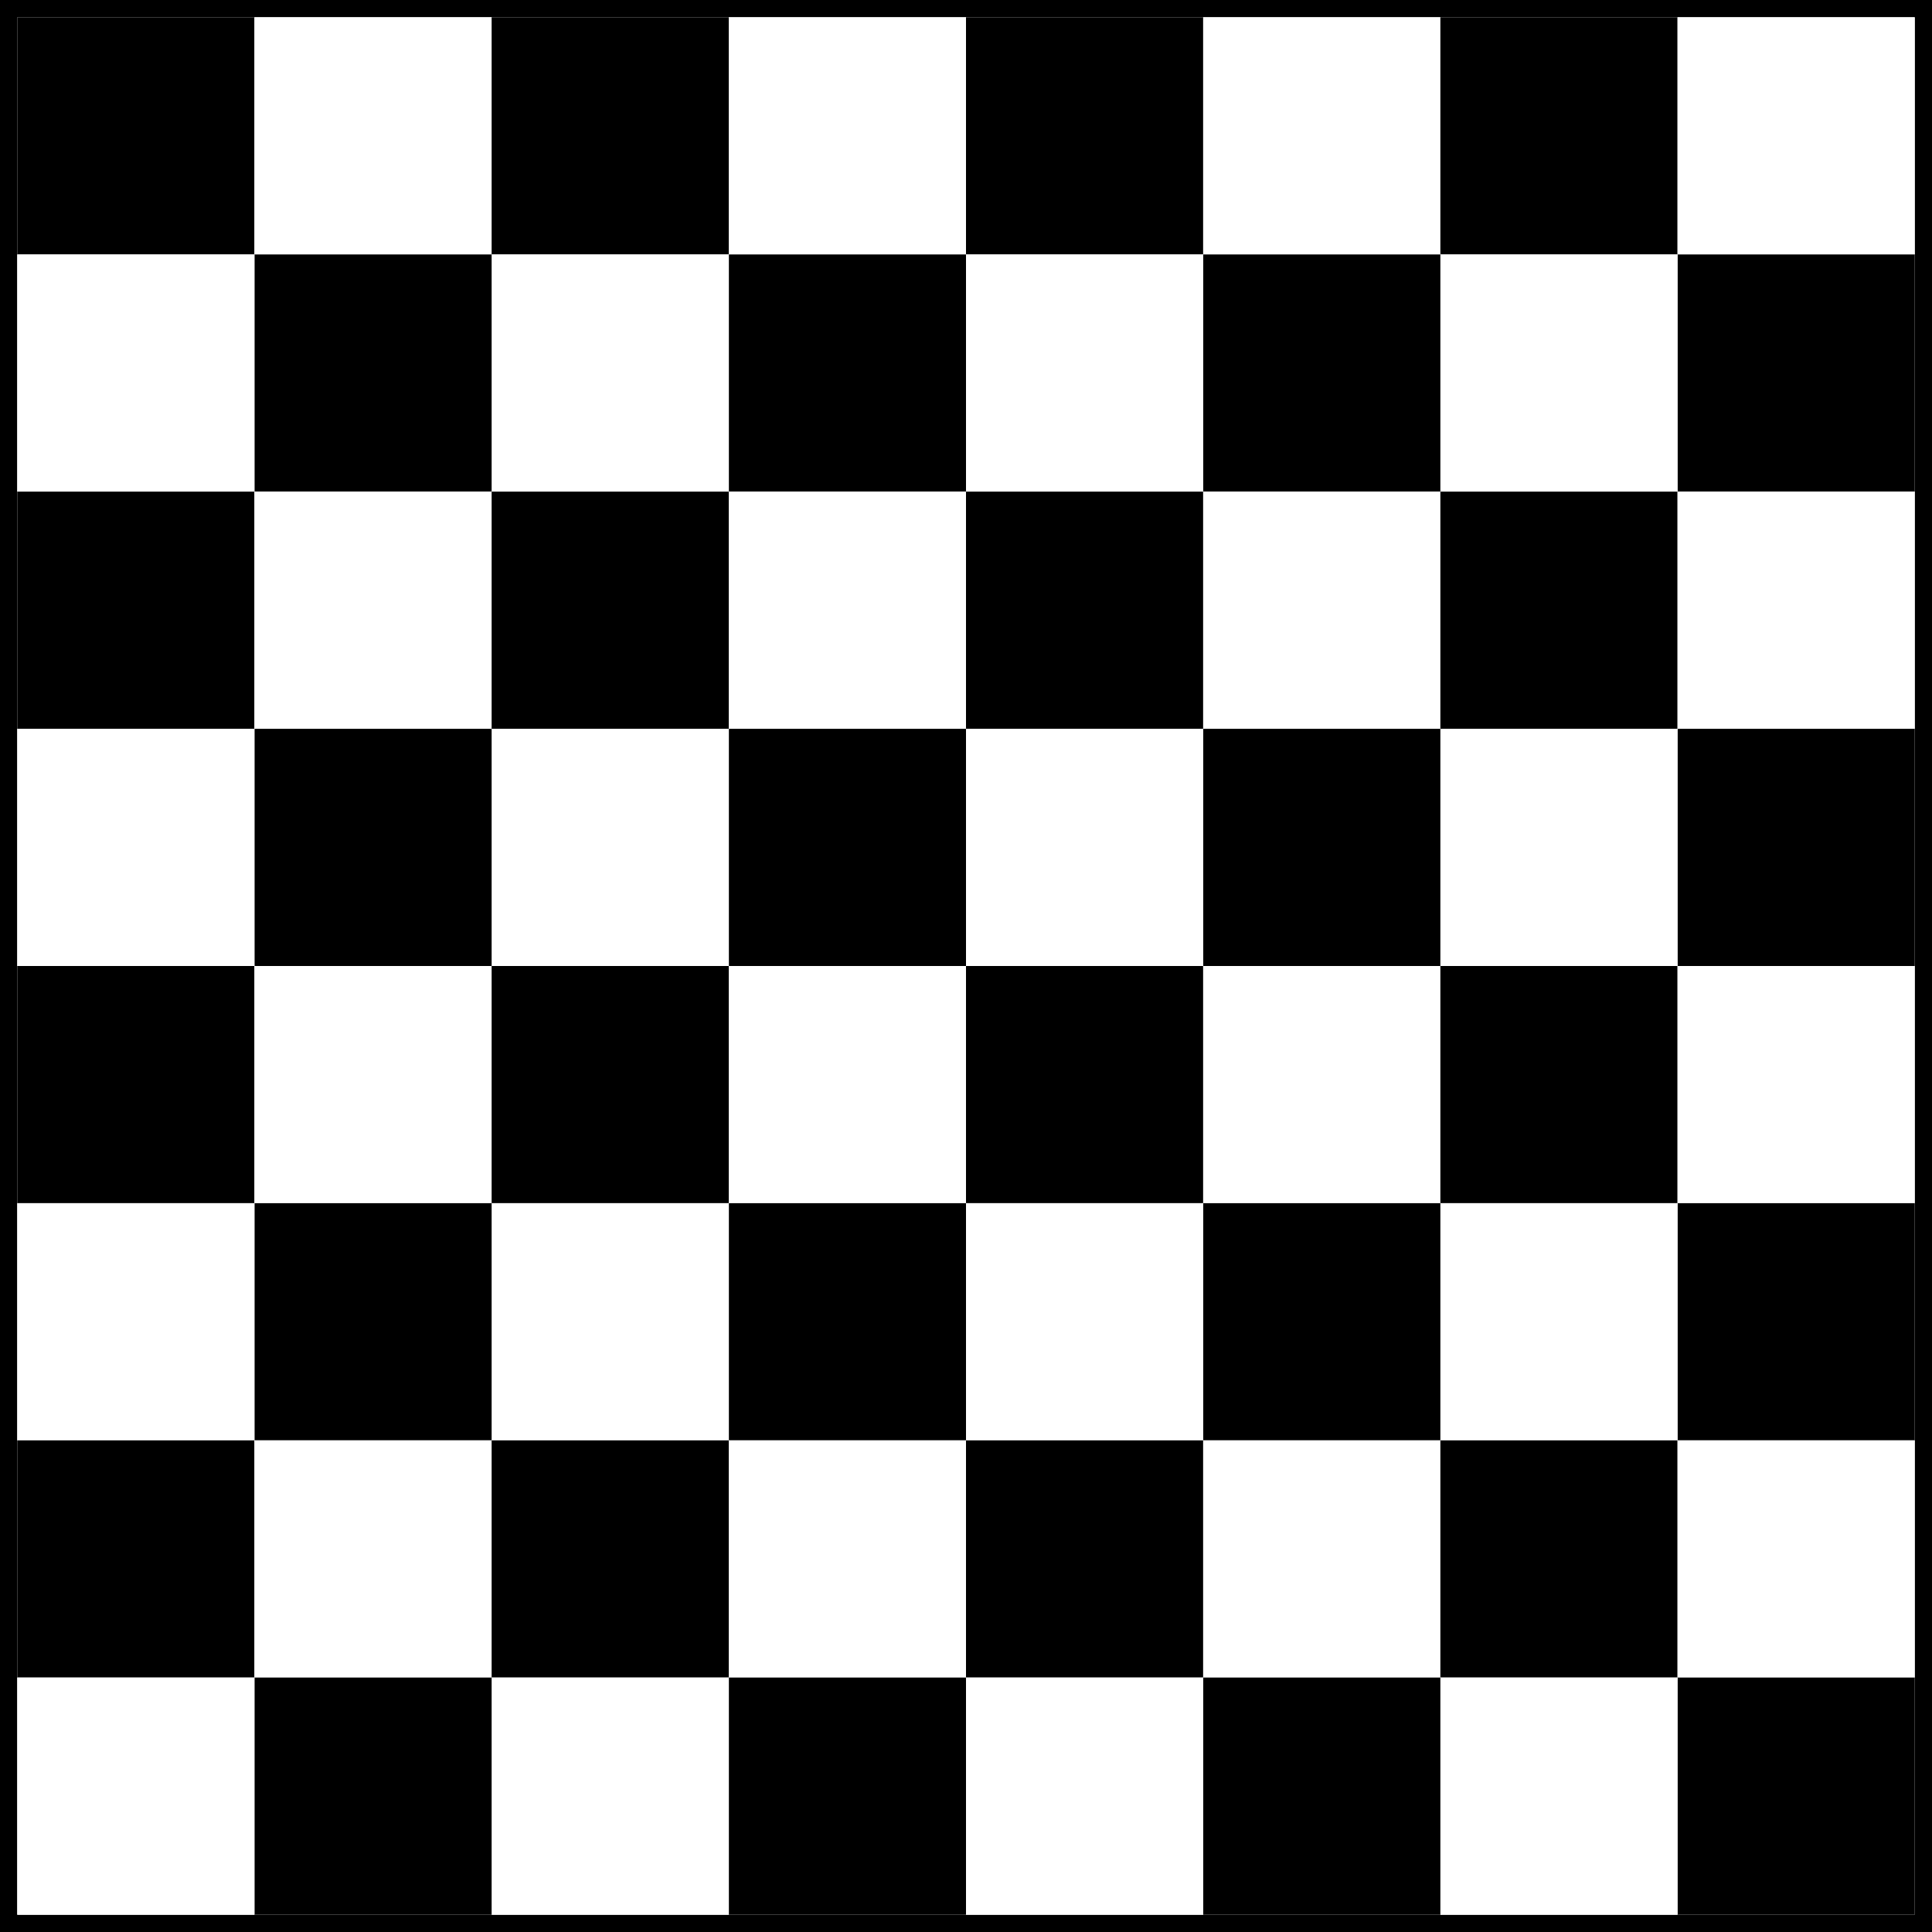 <?xml version="1.0" encoding="UTF-8" standalone="no"?>
<svg
   xmlns:dc="http://purl.org/dc/elements/1.1/"
   xmlns:cc="http://creativecommons.org/ns#"
   xmlns:rdf="http://www.w3.org/1999/02/22-rdf-syntax-ns#"
   xmlns:svg="http://www.w3.org/2000/svg"
   xmlns="http://www.w3.org/2000/svg"
   xmlns:sodipodi="http://sodipodi.sourceforge.net/DTD/sodipodi-0.dtd"
   xmlns:inkscape="http://www.inkscape.org/namespaces/inkscape"
   inkscape:export-ydpi="125.71098"
   inkscape:export-xdpi="125.71098"
   inkscape:export-filename="E:\Libraries\Desktop\Drexel\SE 181\se181-checkers-for-two\Checkers for Two\Assets\Images\Board.png"
   sodipodi:docname="Board.svg"
   inkscape:version="1.0beta2 (5e52620, 2020-02-05)"
   id="svg8"
   version="1.1"
   viewBox="0 0 206.9 206.9"
   height="206.9mm"
   width="206.9mm">
  <rect x="0" y="0" width="206.9" height="206.9" fill="#808080" stroke="none"/>
  <defs
     id="defs2" />
  <sodipodi:namedview
     fit-margin-bottom="0"
     fit-margin-right="0"
     fit-margin-left="0"
     fit-margin-top="0"
     showborder="false"
     inkscape:window-maximized="1"
     inkscape:window-y="413"
     inkscape:window-x="3832"
     inkscape:window-height="1377"
     inkscape:window-width="2560"
     showgrid="true"
     inkscape:document-rotation="0"
     inkscape:current-layer="layer1"
     inkscape:document-units="mm"
     inkscape:cy="447.18689"
     inkscape:cx="342.40382"
     inkscape:zoom="0.98994949"
     inkscape:pageshadow="2"
     inkscape:pageopacity="0.0"
     borderopacity="1.0"
     bordercolor="#666666"
     pagecolor="#ffffff"
     id="base">
    <inkscape:grid
       originy="128.85"
       originx="128.85"
       spacingx="25.4"
       spacingy="25.4"
       id="grid833"
       type="xygrid" />
  </sodipodi:namedview>
  <g
     transform="translate(128.85,128.85)"
     id="layer1"
     inkscape:groupmode="layer"
     inkscape:label="Layer 1">
    <rect
       y="-127"
       x="-127"
       height="203.2"
       width="203.2"
       id="rect1098"
       style="fill:none;fill-opacity:1;stroke:#000000;stroke-width:3.7;stroke-linecap:square;stroke-linejoin:miter;stroke-miterlimit:4;stroke-dasharray:none;stroke-opacity:1" />
    <rect
       style="fill:#ffffff;fill-opacity:1;stroke:none;stroke-width:2.6;stroke-linecap:square;stroke-linejoin:miter;stroke-miterlimit:4;stroke-dasharray:none;stroke-opacity:1"
       id="rect1098-5"
       width="203.2"
       height="203.2"
       x="-127"
       y="-127" />
    <rect
       y="-127"
       x="-127"
       height="25.4"
       width="25.4"
       id="rect835"
       style="fill:#000000;fill-opacity:1;stroke:none;stroke-width:2.6;stroke-linecap:square;stroke-linejoin:round" />
    <rect
       style="fill:#ffffff;fill-opacity:1;stroke:none;stroke-width:2.6;stroke-linecap:square;stroke-linejoin:round"
       id="rect835-0"
       width="25.4"
       height="25.4"
       x="-101.6"
       y="-127" />
    <rect
       style="fill:#000000;fill-opacity:1;stroke:none;stroke-width:2.6;stroke-linecap:square;stroke-linejoin:round"
       id="rect835-7"
       width="25.4"
       height="25.4"
       x="-76.2"
       y="-127" />
    <rect
       y="-127"
       x="-50.8"
       height="25.4"
       width="25.4"
       id="rect835-0-0"
       style="fill:#ffffff;fill-opacity:1;stroke:none;stroke-width:2.6;stroke-linecap:square;stroke-linejoin:round" />
    <rect
       style="fill:#000000;fill-opacity:1;stroke:none;stroke-width:2.6;stroke-linecap:square;stroke-linejoin:round"
       id="rect835-8"
       width="25.4"
       height="25.4"
       x="-25.4"
       y="-127" />
    <rect
       y="-127"
       x="0"
       height="25.4"
       width="25.4"
       id="rect835-0-6"
       style="fill:#ffffff;fill-opacity:1;stroke:none;stroke-width:2.6;stroke-linecap:square;stroke-linejoin:round" />
    <rect
       y="-127"
       x="25.4"
       height="25.4"
       width="25.4"
       id="rect835-7-4"
       style="fill:#000000;fill-opacity:1;stroke:none;stroke-width:2.6;stroke-linecap:square;stroke-linejoin:round" />
    <rect
       style="fill:#ffffff;fill-opacity:1;stroke:none;stroke-width:2.6;stroke-linecap:square;stroke-linejoin:round"
       id="rect835-0-0-8"
       width="25.4"
       height="25.4"
       x="50.8"
       y="-127" />
    <rect
       transform="scale(-1)"
       style="fill:#000000;fill-opacity:1;stroke:none;stroke-width:2.6;stroke-linecap:square;stroke-linejoin:round"
       id="rect835-6"
       width="25.4"
       height="25.4"
       x="-76.2"
       y="76.2" />
    <rect
       transform="scale(-1)"
       y="76.2"
       x="-50.8"
       height="25.4"
       width="25.4"
       id="rect835-0-4"
       style="fill:#ffffff;fill-opacity:1;stroke:none;stroke-width:2.6;stroke-linecap:square;stroke-linejoin:round" />
    <rect
       transform="scale(-1)"
       y="76.2"
       x="-25.4"
       height="25.4"
       width="25.4"
       id="rect835-7-0"
       style="fill:#000000;fill-opacity:1;stroke:none;stroke-width:2.6;stroke-linecap:square;stroke-linejoin:round" />
    <rect
       transform="scale(-1)"
       style="fill:#ffffff;fill-opacity:1;stroke:none;stroke-width:2.6;stroke-linecap:square;stroke-linejoin:round"
       id="rect835-0-0-9"
       width="25.4"
       height="25.4"
       x="-2.0980835e-05"
       y="76.2" />
    <rect
       transform="scale(-1)"
       y="76.2"
       x="25.4"
       height="25.4"
       width="25.4"
       id="rect835-8-3"
       style="fill:#000000;fill-opacity:1;stroke:none;stroke-width:2.6;stroke-linecap:square;stroke-linejoin:round" />
    <rect
       transform="scale(-1)"
       style="fill:#ffffff;fill-opacity:1;stroke:none;stroke-width:2.6;stroke-linecap:square;stroke-linejoin:round"
       id="rect835-0-6-5"
       width="25.4"
       height="25.4"
       x="50.8"
       y="76.2" />
    <rect
       transform="scale(-1)"
       style="fill:#000000;fill-opacity:1;stroke:none;stroke-width:2.6;stroke-linecap:square;stroke-linejoin:round"
       id="rect835-7-4-2"
       width="25.4"
       height="25.4"
       x="76.2"
       y="76.2" />
    <rect
       transform="scale(-1)"
       y="76.2"
       x="101.6"
       height="25.4"
       width="25.4"
       id="rect835-0-0-8-7"
       style="fill:#ffffff;fill-opacity:1;stroke:none;stroke-width:2.6;stroke-linecap:square;stroke-linejoin:round" />
    <rect
       style="fill:#000000;fill-opacity:1;stroke:none;stroke-width:2.6;stroke-linecap:square;stroke-linejoin:round"
       id="rect835-66"
       width="25.4"
       height="25.4"
       x="-127"
       y="-76.2" />
    <rect
       y="-76.2"
       x="-101.6"
       height="25.4"
       width="25.4"
       id="rect835-0-8"
       style="fill:#ffffff;fill-opacity:1;stroke:none;stroke-width:2.6;stroke-linecap:square;stroke-linejoin:round" />
    <rect
       y="-76.2"
       x="-76.2"
       height="25.4"
       width="25.4"
       id="rect835-7-1"
       style="fill:#000000;fill-opacity:1;stroke:none;stroke-width:2.6;stroke-linecap:square;stroke-linejoin:round" />
    <rect
       style="fill:#ffffff;fill-opacity:1;stroke:none;stroke-width:2.6;stroke-linecap:square;stroke-linejoin:round"
       id="rect835-0-0-6"
       width="25.4"
       height="25.4"
       x="-50.8"
       y="-76.2" />
    <rect
       y="-76.2"
       x="-25.4"
       height="25.4"
       width="25.4"
       id="rect835-8-1"
       style="fill:#000000;fill-opacity:1;stroke:none;stroke-width:2.6;stroke-linecap:square;stroke-linejoin:round" />
    <rect
       style="fill:#ffffff;fill-opacity:1;stroke:none;stroke-width:2.6;stroke-linecap:square;stroke-linejoin:round"
       id="rect835-0-6-4"
       width="25.4"
       height="25.4"
       x="6.1035157e-06"
       y="-76.2" />
    <rect
       style="fill:#000000;fill-opacity:1;stroke:none;stroke-width:2.6;stroke-linecap:square;stroke-linejoin:round"
       id="rect835-7-4-5"
       width="25.4"
       height="25.4"
       x="25.4"
       y="-76.2" />
    <rect
       y="-76.2"
       x="50.8"
       height="25.4"
       width="25.4"
       id="rect835-0-0-8-8"
       style="fill:#ffffff;fill-opacity:1;stroke:none;stroke-width:2.6;stroke-linecap:square;stroke-linejoin:round" />
    <rect
       y="25.4"
       x="-76.2"
       height="25.4"
       width="25.4"
       id="rect835-6-9"
       style="fill:#000000;fill-opacity:1;stroke:none;stroke-width:2.6;stroke-linecap:square;stroke-linejoin:round"
       transform="scale(-1)" />
    <rect
       style="fill:#ffffff;fill-opacity:1;stroke:none;stroke-width:2.6;stroke-linecap:square;stroke-linejoin:round"
       id="rect835-0-4-7"
       width="25.4"
       height="25.4"
       x="-50.8"
       y="25.4"
       transform="scale(-1)" />
    <rect
       style="fill:#000000;fill-opacity:1;stroke:none;stroke-width:2.6;stroke-linecap:square;stroke-linejoin:round"
       id="rect835-7-0-1"
       width="25.4"
       height="25.4"
       x="-25.4"
       y="25.4"
       transform="scale(-1)" />
    <rect
       y="25.4"
       x="-2.8991699e-05"
       height="25.4"
       width="25.4"
       id="rect835-0-0-9-1"
       style="fill:#ffffff;fill-opacity:1;stroke:none;stroke-width:2.6;stroke-linecap:square;stroke-linejoin:round"
       transform="scale(-1)" />
    <rect
       style="fill:#000000;fill-opacity:1;stroke:none;stroke-width:2.6;stroke-linecap:square;stroke-linejoin:round"
       id="rect835-8-3-8"
       width="25.4"
       height="25.4"
       x="25.4"
       y="25.4"
       transform="scale(-1)" />
    <rect
       y="25.4"
       x="50.8"
       height="25.4"
       width="25.4"
       id="rect835-0-6-5-1"
       style="fill:#ffffff;fill-opacity:1;stroke:none;stroke-width:2.6;stroke-linecap:square;stroke-linejoin:round"
       transform="scale(-1)" />
    <rect
       y="25.4"
       x="76.2"
       height="25.4"
       width="25.4"
       id="rect835-7-4-2-7"
       style="fill:#000000;fill-opacity:1;stroke:none;stroke-width:2.6;stroke-linecap:square;stroke-linejoin:round"
       transform="scale(-1)" />
    <rect
       style="fill:#ffffff;fill-opacity:1;stroke:none;stroke-width:2.6;stroke-linecap:square;stroke-linejoin:round"
       id="rect835-0-0-8-7-1"
       width="25.4"
       height="25.4"
       x="101.6"
       y="25.4"
       transform="scale(-1)" />
    <rect
       style="fill:#000000;fill-opacity:1;stroke:none;stroke-width:2.6;stroke-linecap:square;stroke-linejoin:round"
       id="rect835-62"
       width="25.4"
       height="25.4"
       x="-127"
       y="-25.4" />
    <rect
       y="-25.4"
       x="-101.6"
       height="25.4"
       width="25.4"
       id="rect835-0-06"
       style="fill:#ffffff;fill-opacity:1;stroke:none;stroke-width:2.6;stroke-linecap:square;stroke-linejoin:round" />
    <rect
       y="-25.4"
       x="-76.2"
       height="25.4"
       width="25.4"
       id="rect835-7-19"
       style="fill:#000000;fill-opacity:1;stroke:none;stroke-width:2.6;stroke-linecap:square;stroke-linejoin:round" />
    <rect
       style="fill:#ffffff;fill-opacity:1;stroke:none;stroke-width:2.6;stroke-linecap:square;stroke-linejoin:round"
       id="rect835-0-0-80"
       width="25.4"
       height="25.4"
       x="-50.8"
       y="-25.4" />
    <rect
       y="-25.4"
       x="-25.4"
       height="25.4"
       width="25.4"
       id="rect835-8-10"
       style="fill:#000000;fill-opacity:1;stroke:none;stroke-width:2.6;stroke-linecap:square;stroke-linejoin:round" />
    <rect
       style="fill:#ffffff;fill-opacity:1;stroke:none;stroke-width:2.6;stroke-linecap:square;stroke-linejoin:round"
       id="rect835-0-6-2"
       width="25.4"
       height="25.4"
       x="7.6293946e-07"
       y="-25.4" />
    <rect
       style="fill:#000000;fill-opacity:1;stroke:none;stroke-width:2.6;stroke-linecap:square;stroke-linejoin:round"
       id="rect835-7-4-1"
       width="25.4"
       height="25.4"
       x="25.4"
       y="-25.4" />
    <rect
       y="-25.4"
       x="50.8"
       height="25.4"
       width="25.4"
       id="rect835-0-0-8-1"
       style="fill:#ffffff;fill-opacity:1;stroke:none;stroke-width:2.6;stroke-linecap:square;stroke-linejoin:round" />
    <rect
       y="-25.4"
       x="-76.2"
       height="25.4"
       width="25.4"
       id="rect835-6-6"
       style="fill:#000000;fill-opacity:1;stroke:none;stroke-width:2.6;stroke-linecap:square;stroke-linejoin:round"
       transform="scale(-1)" />
    <rect
       style="fill:#ffffff;fill-opacity:1;stroke:none;stroke-width:2.6;stroke-linecap:square;stroke-linejoin:round"
       id="rect835-0-4-6"
       width="25.4"
       height="25.4"
       x="-50.8"
       y="-25.4"
       transform="scale(-1)" />
    <rect
       style="fill:#000000;fill-opacity:1;stroke:none;stroke-width:2.6;stroke-linecap:square;stroke-linejoin:round"
       id="rect835-7-0-3"
       width="25.4"
       height="25.4"
       x="-25.4"
       y="-25.4"
       transform="scale(-1)" />
    <rect
       y="-25.4"
       x="-2.3651122e-05"
       height="25.4"
       width="25.4"
       id="rect835-0-0-9-5"
       style="fill:#ffffff;fill-opacity:1;stroke:none;stroke-width:2.6;stroke-linecap:square;stroke-linejoin:round"
       transform="scale(-1)" />
    <rect
       style="fill:#000000;fill-opacity:1;stroke:none;stroke-width:2.6;stroke-linecap:square;stroke-linejoin:round"
       id="rect835-8-3-82"
       width="25.4"
       height="25.4"
       x="25.4"
       y="-25.4"
       transform="scale(-1)" />
    <rect
       y="-25.4"
       x="50.8"
       height="25.4"
       width="25.4"
       id="rect835-0-6-5-2"
       style="fill:#ffffff;fill-opacity:1;stroke:none;stroke-width:2.6;stroke-linecap:square;stroke-linejoin:round"
       transform="scale(-1)" />
    <rect
       y="-25.4"
       x="76.2"
       height="25.4"
       width="25.4"
       id="rect835-7-4-2-3"
       style="fill:#000000;fill-opacity:1;stroke:none;stroke-width:2.6;stroke-linecap:square;stroke-linejoin:round"
       transform="scale(-1)" />
    <rect
       style="fill:#ffffff;fill-opacity:1;stroke:none;stroke-width:2.6;stroke-linecap:square;stroke-linejoin:round"
       id="rect835-0-0-8-7-7"
       width="25.4"
       height="25.4"
       x="101.6"
       y="-25.4"
       transform="scale(-1)" />
    <rect
       y="25.4"
       x="-127"
       height="25.4"
       width="25.4"
       id="rect835-66-4"
       style="fill:#000000;fill-opacity:1;stroke:none;stroke-width:2.6;stroke-linecap:square;stroke-linejoin:round" />
    <rect
       style="fill:#ffffff;fill-opacity:1;stroke:none;stroke-width:2.6;stroke-linecap:square;stroke-linejoin:round"
       id="rect835-0-8-5"
       width="25.4"
       height="25.4"
       x="-101.6"
       y="25.4" />
    <rect
       style="fill:#000000;fill-opacity:1;stroke:none;stroke-width:2.6;stroke-linecap:square;stroke-linejoin:round"
       id="rect835-7-1-3"
       width="25.4"
       height="25.4"
       x="-76.2"
       y="25.4" />
    <rect
       y="25.4"
       x="-50.8"
       height="25.4"
       width="25.4"
       id="rect835-0-0-6-7"
       style="fill:#ffffff;fill-opacity:1;stroke:none;stroke-width:2.6;stroke-linecap:square;stroke-linejoin:round" />
    <rect
       style="fill:#000000;fill-opacity:1;stroke:none;stroke-width:2.6;stroke-linecap:square;stroke-linejoin:round"
       id="rect835-8-1-0"
       width="25.4"
       height="25.4"
       x="-25.4"
       y="25.4" />
    <rect
       y="25.4"
       x="8.3923342e-06"
       height="25.4"
       width="25.4"
       id="rect835-0-6-4-8"
       style="fill:#ffffff;fill-opacity:1;stroke:none;stroke-width:2.6;stroke-linecap:square;stroke-linejoin:round" />
    <rect
       y="25.4"
       x="25.4"
       height="25.4"
       width="25.4"
       id="rect835-7-4-5-8"
       style="fill:#000000;fill-opacity:1;stroke:none;stroke-width:2.6;stroke-linecap:square;stroke-linejoin:round" />
    <rect
       style="fill:#ffffff;fill-opacity:1;stroke:none;stroke-width:2.6;stroke-linecap:square;stroke-linejoin:round"
       id="rect835-0-0-8-8-3"
       width="25.4"
       height="25.4"
       x="50.8"
       y="25.4" />
    <rect
       transform="scale(-1)"
       style="fill:#000000;fill-opacity:1;stroke:none;stroke-width:2.6;stroke-linecap:square;stroke-linejoin:round"
       id="rect835-6-9-7"
       width="25.4"
       height="25.4"
       x="-76.2"
       y="-76.2" />
    <rect
       transform="scale(-1)"
       y="-76.2"
       x="-50.8"
       height="25.4"
       width="25.4"
       id="rect835-0-4-7-0"
       style="fill:#ffffff;fill-opacity:1;stroke:none;stroke-width:2.6;stroke-linecap:square;stroke-linejoin:round" />
    <rect
       transform="scale(-1)"
       y="-76.2"
       x="-25.4"
       height="25.4"
       width="25.4"
       id="rect835-7-0-1-0"
       style="fill:#000000;fill-opacity:1;stroke:none;stroke-width:2.6;stroke-linecap:square;stroke-linejoin:round" />
    <rect
       transform="scale(-1)"
       style="fill:#ffffff;fill-opacity:1;stroke:none;stroke-width:2.6;stroke-linecap:square;stroke-linejoin:round"
       id="rect835-0-0-9-1-7"
       width="25.4"
       height="25.4"
       x="-3.1280517e-05"
       y="-76.2" />
    <rect
       transform="scale(-1)"
       y="-76.2"
       x="25.4"
       height="25.4"
       width="25.4"
       id="rect835-8-3-8-5"
       style="fill:#000000;fill-opacity:1;stroke:none;stroke-width:2.6;stroke-linecap:square;stroke-linejoin:round" />
    <rect
       transform="scale(-1)"
       style="fill:#ffffff;fill-opacity:1;stroke:none;stroke-width:2.6;stroke-linecap:square;stroke-linejoin:round"
       id="rect835-0-6-5-1-0"
       width="25.4"
       height="25.4"
       x="50.8"
       y="-76.2" />
    <rect
       transform="scale(-1)"
       style="fill:#000000;fill-opacity:1;stroke:none;stroke-width:2.6;stroke-linecap:square;stroke-linejoin:round"
       id="rect835-7-4-2-7-4"
       width="25.4"
       height="25.4"
       x="76.2"
       y="-76.2" />
    <rect
       transform="scale(-1)"
       y="-76.2"
       x="101.6"
       height="25.4"
       width="25.4"
       id="rect835-0-0-8-7-1-8"
       style="fill:#ffffff;fill-opacity:1;stroke:none;stroke-width:2.6;stroke-linecap:square;stroke-linejoin:round" />
  </g>
</svg>

